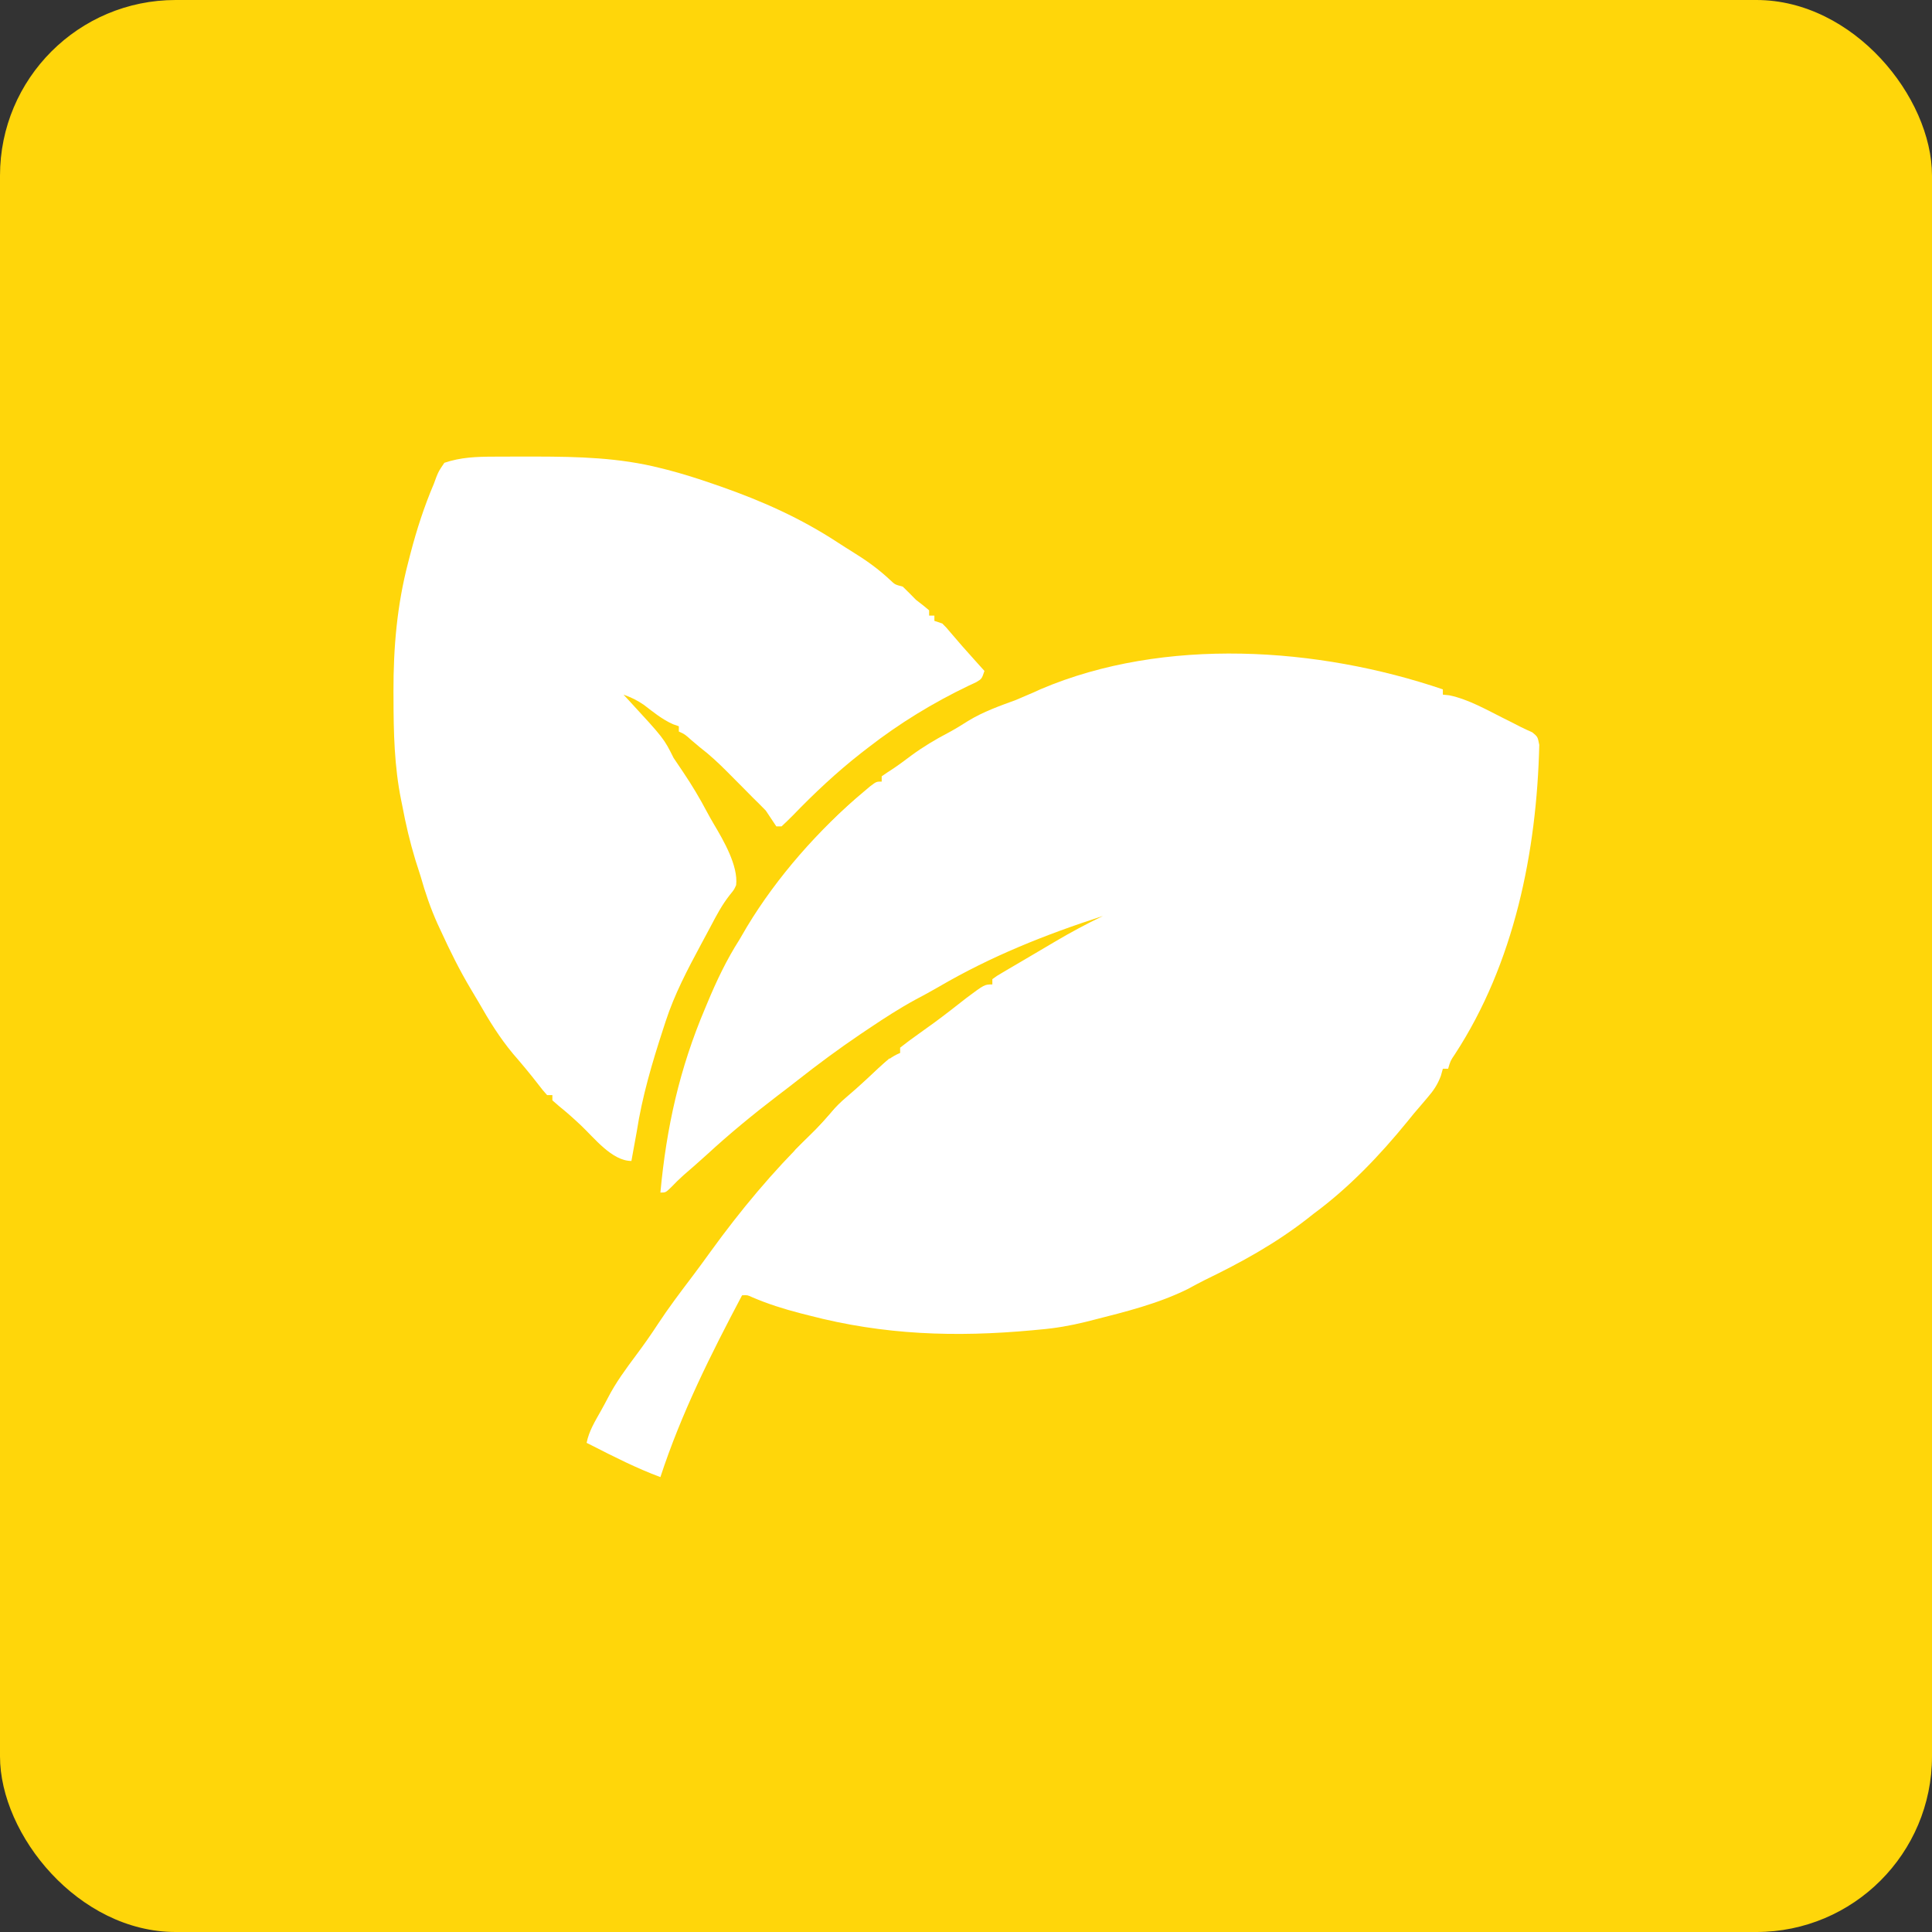 <svg width="44" height="44" viewBox="0 0 44 44" fill="none" xmlns="http://www.w3.org/2000/svg">
<rect x="0" y="0" width="44" height="44" fill="#333333" stroke="none"/>
<rect width="44" height="44" rx="4" fill="#ffd60a"/>
<path d="M32.86 15.7C32.86 15.74 32.86 15.779 32.86 15.82C32.933 15.828 32.933 15.828 33.007 15.835C33.451 15.929 33.851 16.163 34.255 16.364C34.297 16.384 34.338 16.405 34.38 16.426C34.459 16.465 34.537 16.505 34.614 16.546C34.707 16.593 34.802 16.636 34.898 16.679C35.02 16.78 35.02 16.78 35.056 16.964C34.998 19.402 34.486 21.939 33.134 24.01C33.033 24.159 33.033 24.159 32.98 24.34C32.941 24.34 32.901 24.34 32.86 24.34C32.838 24.42 32.838 24.42 32.815 24.501C32.736 24.71 32.649 24.835 32.504 25.004C32.455 25.061 32.407 25.119 32.356 25.178C32.305 25.238 32.253 25.298 32.2 25.36C32.152 25.42 32.104 25.479 32.054 25.54C31.426 26.311 30.722 27.049 29.92 27.64C29.839 27.704 29.839 27.704 29.756 27.769C29.037 28.327 28.261 28.754 27.444 29.149C27.31 29.215 27.179 29.287 27.048 29.358C26.375 29.691 25.631 29.875 24.907 30.059C24.817 30.082 24.817 30.082 24.725 30.105C24.377 30.191 24.038 30.25 23.68 30.28C23.625 30.285 23.571 30.29 23.514 30.296C21.765 30.457 20.131 30.405 18.423 29.958C18.319 29.931 18.319 29.931 18.214 29.905C17.842 29.808 17.488 29.697 17.135 29.545C17.022 29.493 17.022 29.493 16.9 29.5C16.187 30.848 15.516 32.187 15.04 33.64C14.5 33.439 13.993 33.182 13.48 32.92C13.441 32.9 13.401 32.88 13.36 32.86C13.414 32.588 13.551 32.371 13.685 32.131C13.741 32.031 13.796 31.93 13.848 31.829C14.027 31.482 14.254 31.176 14.487 30.863C14.658 30.634 14.821 30.403 14.977 30.164C15.224 29.787 15.495 29.429 15.768 29.069C15.909 28.882 16.047 28.693 16.184 28.503C16.864 27.564 17.6 26.68 18.429 25.87C18.603 25.701 18.771 25.532 18.925 25.344C19.036 25.209 19.141 25.1 19.274 24.989C19.427 24.859 19.576 24.727 19.723 24.591C19.755 24.561 19.787 24.532 19.819 24.501C19.882 24.442 19.945 24.383 20.008 24.324C20.163 24.18 20.304 24.061 20.5 23.98C20.5 23.941 20.5 23.901 20.5 23.86C20.632 23.755 20.764 23.657 20.902 23.56C20.984 23.501 21.067 23.441 21.149 23.382C21.191 23.352 21.233 23.322 21.276 23.291C21.526 23.108 21.769 22.916 22.012 22.726C22.422 22.42 22.422 22.42 22.6 22.42C22.6 22.381 22.6 22.341 22.6 22.3C22.699 22.227 22.699 22.227 22.837 22.146C22.888 22.116 22.939 22.086 22.991 22.055C23.045 22.023 23.099 21.991 23.155 21.959C23.21 21.926 23.265 21.894 23.322 21.861C23.431 21.796 23.541 21.732 23.651 21.667C23.774 21.595 23.897 21.523 24.019 21.45C24.379 21.236 24.744 21.042 25.12 20.86C23.805 21.286 22.57 21.778 21.375 22.477C21.202 22.578 21.026 22.672 20.849 22.766C20.487 22.963 20.145 23.184 19.803 23.414C19.74 23.456 19.678 23.498 19.613 23.541C19.111 23.88 18.627 24.238 18.151 24.613C18.011 24.723 17.869 24.832 17.726 24.94C17.162 25.371 16.617 25.818 16.095 26.299C15.92 26.458 15.742 26.613 15.563 26.768C15.467 26.854 15.377 26.943 15.288 27.036C15.16 27.16 15.16 27.16 15.04 27.16C15.179 25.671 15.474 24.342 16.06 22.96C16.077 22.92 16.094 22.88 16.111 22.838C16.321 22.334 16.546 21.861 16.84 21.4C16.898 21.301 16.956 21.203 17.013 21.104C17.697 19.969 18.648 18.894 19.66 18.04C19.713 17.996 19.766 17.951 19.82 17.905C19.96 17.8 19.96 17.8 20.08 17.8C20.08 17.761 20.08 17.721 20.08 17.68C20.159 17.625 20.238 17.571 20.319 17.52C20.468 17.422 20.609 17.315 20.752 17.208C21.024 17.008 21.301 16.842 21.6 16.686C21.756 16.602 21.904 16.511 22.053 16.416C22.396 16.207 22.764 16.078 23.14 15.94C23.21 15.91 23.279 15.881 23.35 15.85C23.42 15.82 23.489 15.791 23.56 15.76C23.63 15.728 23.63 15.728 23.702 15.695C26.514 14.498 30.021 14.734 32.86 15.7Z" fill="white"/>
<path d="M11.238 10.4C11.329 10.399 11.329 10.399 11.421 10.399C11.616 10.397 11.811 10.397 12.007 10.398C12.106 10.398 12.106 10.398 12.208 10.398C13.171 10.4 14.102 10.422 15.04 10.66C15.091 10.673 15.141 10.685 15.193 10.698C15.548 10.79 15.894 10.9 16.24 11.02C16.299 11.04 16.357 11.061 16.417 11.081C17.371 11.416 18.237 11.803 19.083 12.357C19.191 12.428 19.301 12.497 19.411 12.565C19.727 12.76 20.011 12.962 20.281 13.217C20.384 13.314 20.384 13.314 20.56 13.36C20.662 13.459 20.762 13.559 20.86 13.66C20.944 13.725 20.944 13.725 21.029 13.791C21.072 13.827 21.116 13.863 21.16 13.9C21.16 13.94 21.16 13.979 21.16 14.02C21.2 14.02 21.24 14.02 21.28 14.02C21.28 14.06 21.28 14.099 21.28 14.14C21.34 14.16 21.399 14.18 21.46 14.2C21.551 14.29 21.551 14.29 21.648 14.406C21.821 14.611 21.997 14.811 22.177 15.01C22.246 15.087 22.246 15.087 22.317 15.166C22.368 15.222 22.368 15.222 22.42 15.28C22.36 15.46 22.36 15.46 22.231 15.537C22.173 15.564 22.116 15.59 22.057 15.618C21.24 16.011 20.497 16.465 19.78 17.02C19.725 17.063 19.669 17.106 19.612 17.15C19.057 17.585 18.547 18.063 18.058 18.57C17.974 18.656 17.887 18.738 17.8 18.82C17.761 18.82 17.721 18.82 17.68 18.82C17.6 18.701 17.52 18.581 17.44 18.46C17.342 18.359 17.242 18.259 17.14 18.16C17.068 18.088 16.997 18.015 16.925 17.942C16.847 17.864 16.768 17.785 16.69 17.706C16.651 17.667 16.612 17.627 16.572 17.587C16.37 17.384 16.168 17.194 15.94 17.02C15.876 16.967 15.813 16.913 15.749 16.859C15.596 16.722 15.596 16.722 15.46 16.66C15.46 16.621 15.46 16.581 15.46 16.54C15.396 16.518 15.396 16.518 15.331 16.495C15.08 16.385 14.88 16.218 14.664 16.053C14.511 15.948 14.374 15.881 14.2 15.82C14.239 15.861 14.277 15.903 14.317 15.946C15.119 16.817 15.119 16.817 15.34 17.26C15.414 17.372 15.489 17.483 15.565 17.594C15.76 17.884 15.935 18.177 16.098 18.486C16.15 18.582 16.203 18.678 16.259 18.772C16.478 19.141 16.815 19.718 16.765 20.157C16.72 20.26 16.72 20.26 16.619 20.384C16.442 20.609 16.315 20.85 16.182 21.104C16.109 21.242 16.035 21.379 15.961 21.516C15.656 22.084 15.36 22.645 15.16 23.26C15.142 23.316 15.124 23.372 15.105 23.429C14.851 24.207 14.625 24.971 14.5 25.78C14.477 25.91 14.453 26.04 14.429 26.17C14.413 26.26 14.397 26.35 14.38 26.44C13.937 26.44 13.534 25.915 13.225 25.624C13.066 25.475 12.907 25.332 12.736 25.195C12.685 25.151 12.633 25.106 12.58 25.06C12.58 25.021 12.58 24.981 12.58 24.94C12.541 24.94 12.501 24.94 12.46 24.94C12.365 24.834 12.365 24.834 12.25 24.685C12.068 24.45 11.879 24.224 11.684 23.999C11.379 23.633 11.139 23.244 10.904 22.831C10.844 22.727 10.783 22.625 10.721 22.523C10.466 22.095 10.249 21.657 10.042 21.205C10.004 21.123 10.004 21.123 9.965 21.04C9.806 20.686 9.685 20.333 9.58 19.96C9.54 19.835 9.5 19.71 9.46 19.585C9.335 19.174 9.239 18.763 9.16 18.34C9.152 18.3 9.144 18.259 9.135 18.218C8.98 17.448 8.963 16.682 8.962 15.899C8.961 15.85 8.961 15.8 8.961 15.75C8.959 14.747 9.041 13.785 9.295 12.813C9.314 12.741 9.332 12.669 9.351 12.595C9.493 12.053 9.661 11.535 9.88 11.02C9.9 10.967 9.919 10.915 9.939 10.86C9.993 10.728 9.993 10.728 10.12 10.54C10.493 10.414 10.847 10.401 11.238 10.4Z" fill="white"/>
<path d="M19.6 18.1C19.6 18.28 19.6 18.28 19.481 18.41C19.421 18.466 19.36 18.523 19.3 18.58C19.22 18.659 19.14 18.739 19.06 18.819C18.82 19.059 18.58 19.299 18.34 19.54C18.3 19.52 18.261 19.5 18.22 19.48C18.359 19.328 18.5 19.177 18.64 19.026C18.679 18.984 18.718 18.941 18.758 18.898C19.023 18.612 19.301 18.351 19.6 18.1Z" fill="white"/>
<path d="M19.3 25C19.3 25.18 19.3 25.18 19.201 25.3C19.133 25.366 19.133 25.366 19.063 25.434C19.015 25.482 18.966 25.53 18.916 25.58C18.864 25.63 18.813 25.68 18.76 25.731C18.682 25.807 18.682 25.807 18.604 25.885C18.476 26.01 18.348 26.135 18.22 26.26C18.18 26.24 18.14 26.22 18.1 26.2C18.144 26.157 18.188 26.113 18.233 26.068C18.599 25.712 18.599 25.712 18.936 25.33C19.048 25.194 19.153 25.098 19.3 25Z" fill="white"/>
<path d="M20.26 24.1C20.26 24.28 20.26 24.28 20.151 24.409C20.103 24.455 20.055 24.502 20.005 24.55C19.934 24.619 19.934 24.619 19.862 24.69C19.739 24.802 19.615 24.903 19.48 25C19.441 24.98 19.401 24.96 19.36 24.94C19.657 24.662 19.954 24.385 20.26 24.1Z" fill="white"/>
</svg>
